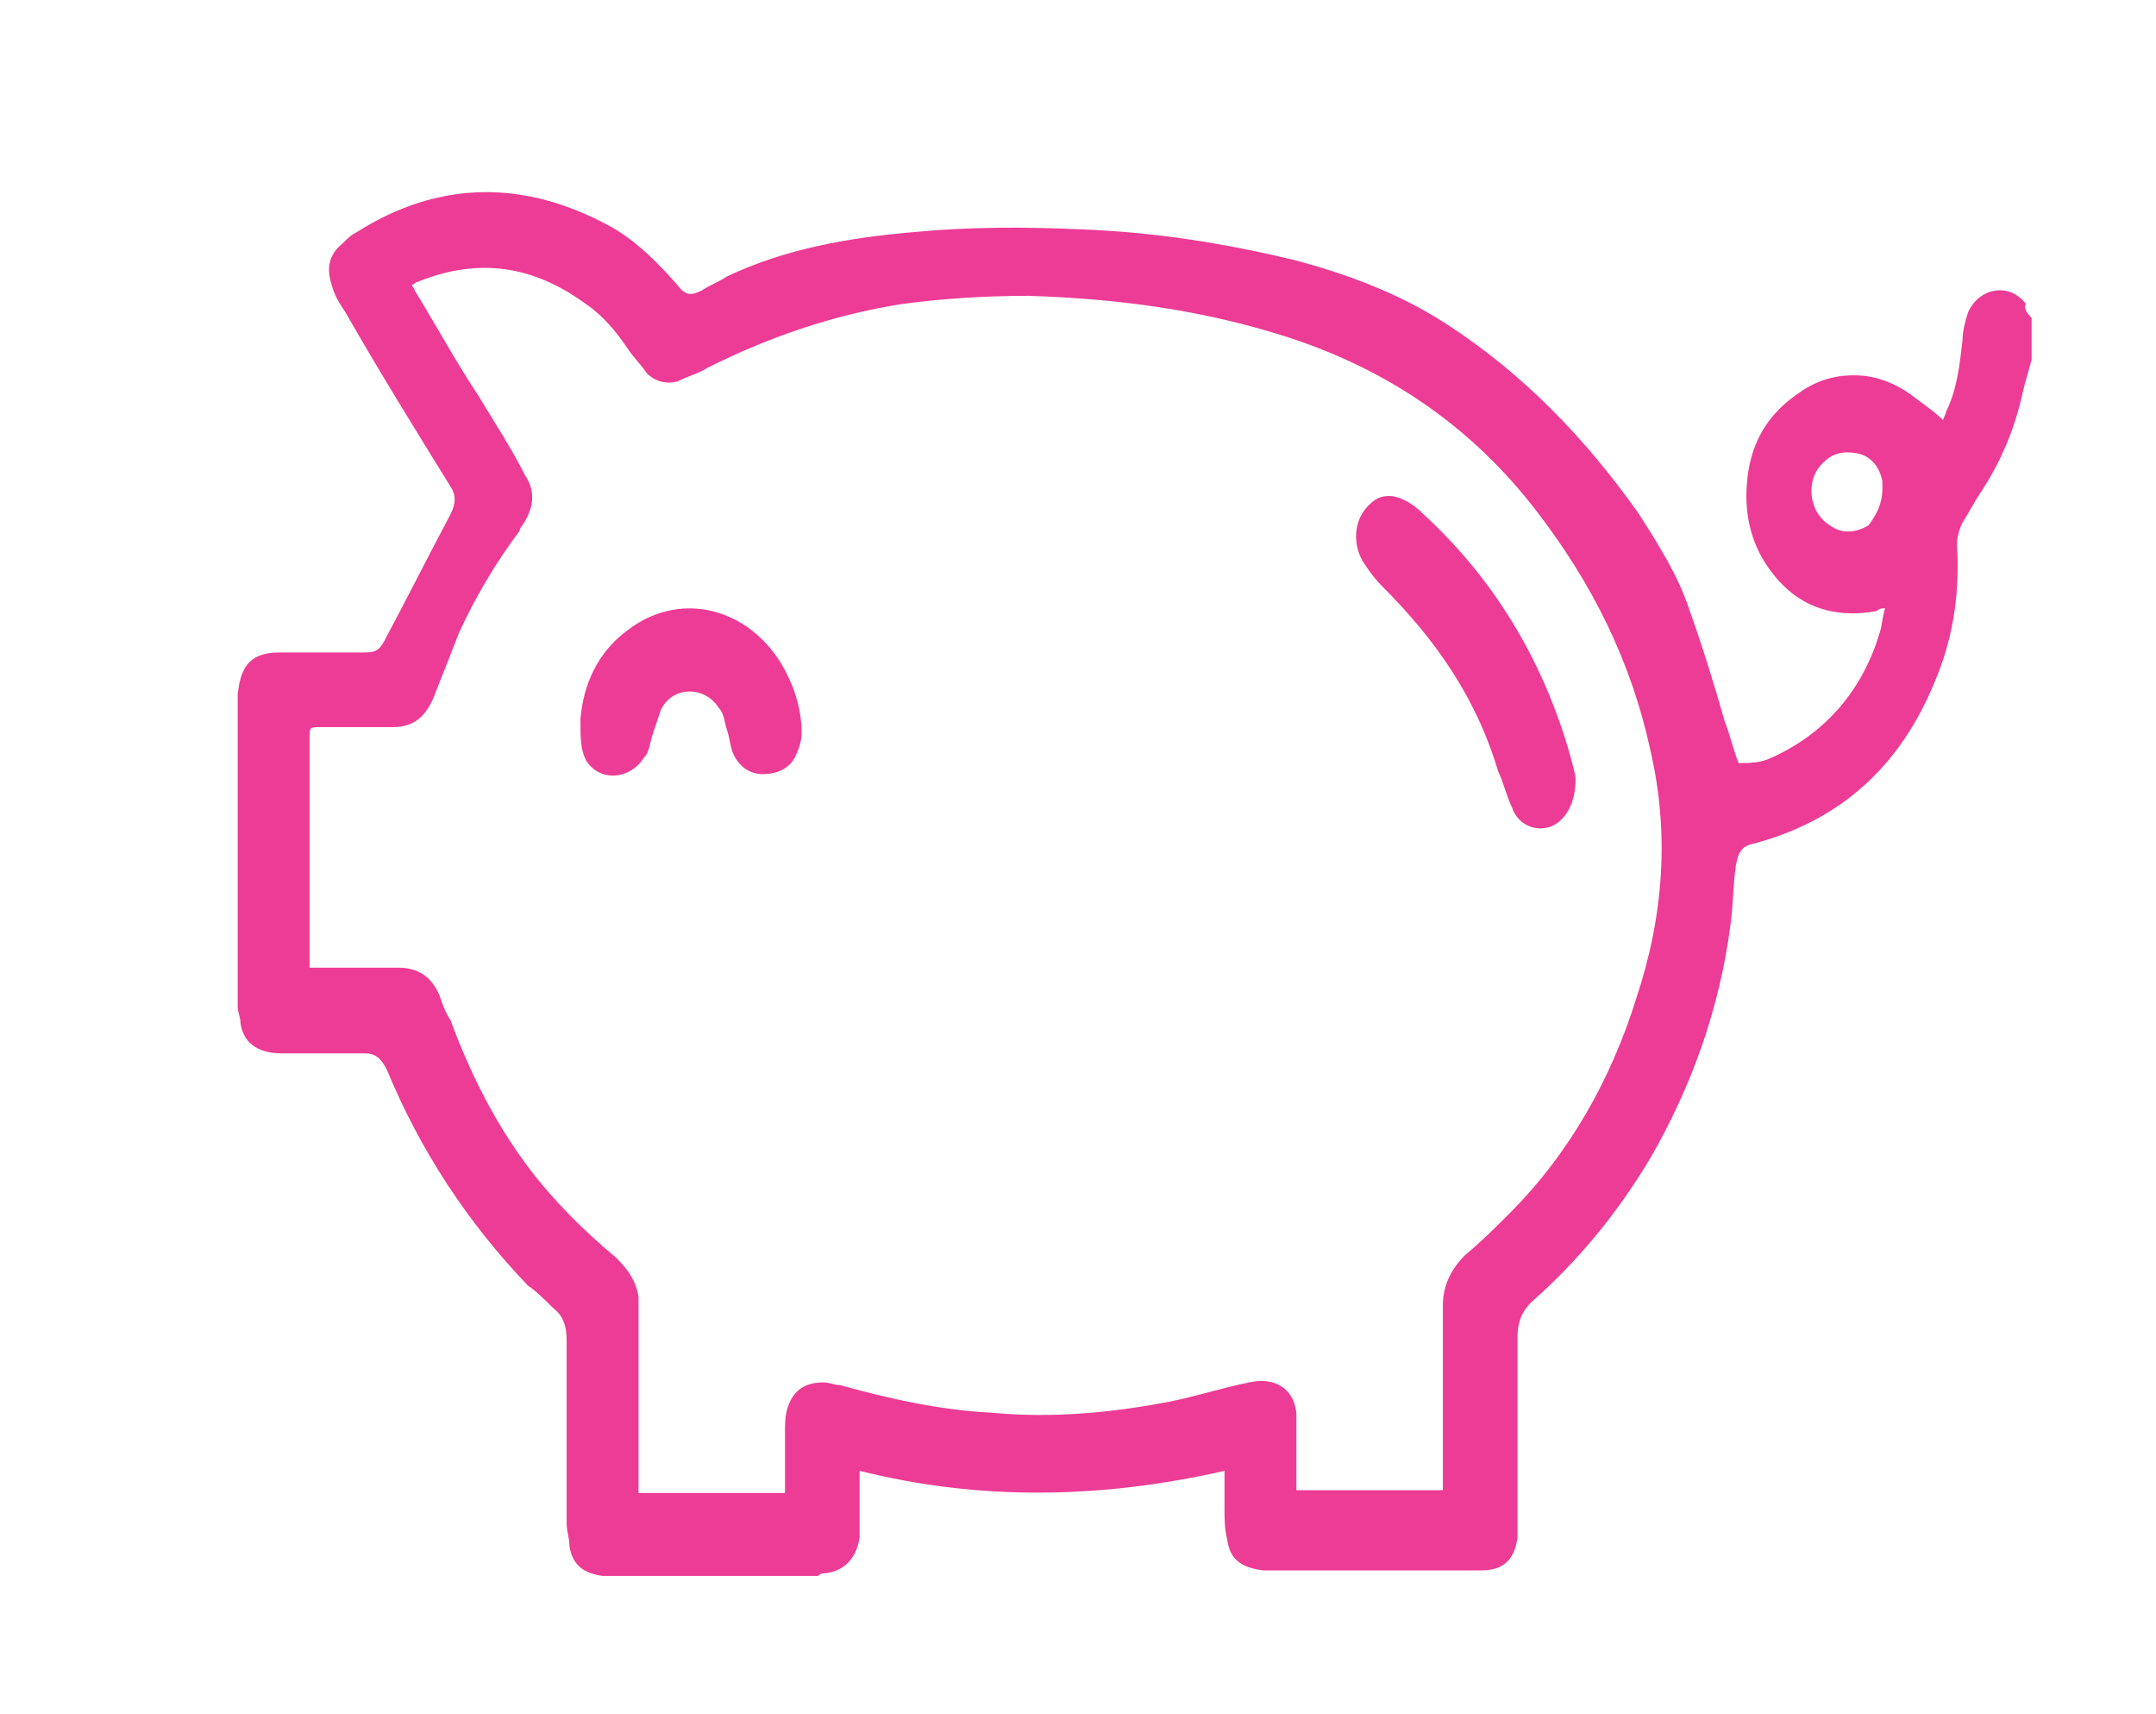 <?xml version="1.0" encoding="utf-8"?>
<!-- Generator: Adobe Illustrator 22.1.0, SVG Export Plug-In . SVG Version: 6.00 Build 0)  -->
<svg version="1.1" id="Layer_1" xmlns="http://www.w3.org/2000/svg" xmlns:xlink="http://www.w3.org/1999/xlink" x="0px" y="0px"
	 viewBox="0 0 78 62" style="enable-background:new 0 0 78 62;" xml:space="preserve">
<style type="text/css">
	.st0{clip-path:url(#SVGID_2_);}
	.st1{clip-path:url(#SVGID_4_);fill:#ED3C95;}
	.st2{clip-path:url(#SVGID_6_);}
	.st3{clip-path:url(#SVGID_8_);fill:#ED3C95;}
	.st4{clip-path:url(#SVGID_10_);}
	.st5{clip-path:url(#SVGID_12_);fill:#ED3C95;}
</style>
<g>
	<defs>
		<path id="SVGID_1_" d="M73.5,11.5v1.5c-0.1,0.4-0.2,0.7-0.3,1.1c-0.3,1.4-0.8,2.6-1.6,3.8c-0.2,0.3-0.4,0.7-0.6,1
			c-0.1,0.2-0.2,0.5-0.2,0.8c0.1,1.6-0.1,3.2-0.7,4.7c-1.2,3.1-3.3,5.2-6.6,6.1c-0.5,0.1-0.6,0.3-0.7,0.8c-0.1,0.7-0.1,1.5-0.2,2.2
			c-0.4,3-1.4,5.8-2.9,8.4c-1.2,2-2.6,3.7-4.3,5.2c-0.4,0.4-0.5,0.8-0.5,1.3c0,2.2,0,4.3,0,6.5c0,0.2,0,0.5,0,0.7
			c-0.1,0.8-0.5,1.2-1.3,1.2c-0.1,0-0.1,0-0.2,0h-7.5c-0.1,0-0.1,0-0.2,0c-0.8-0.1-1.2-0.4-1.3-1.1c-0.1-0.4-0.1-0.8-0.1-1.2
			c0-0.4,0-0.9,0-1.3c-4.4,1-8.8,1.1-13.2,0c0,0.2,0,0.3,0,0.5c0,0.6,0,1.3,0,1.9c-0.1,0.7-0.5,1.2-1.2,1.3c-0.1,0-0.2,0-0.3,0.1
			h-7.6c-0.1,0-0.1,0-0.2,0c-0.7-0.1-1.1-0.4-1.2-1.1c0-0.3-0.1-0.5-0.1-0.8c0-1.3,0-2.6,0-3.9c0-0.9,0-1.8,0-2.7
			c0-0.5-0.1-0.9-0.5-1.2c-0.3-0.3-0.6-0.6-0.9-0.8c-2.2-2.3-3.9-4.9-5.1-7.8c-0.2-0.4-0.4-0.6-0.8-0.6c-0.4,0-0.8,0-1.1,0
			c-0.6,0-1.3,0-1.9,0c-0.9,0-1.4-0.4-1.5-1.1c0-0.2-0.1-0.4-0.1-0.6c0-0.8,0-1.6,0-2.4c0-2.9,0-5.8,0-8.7c0-0.1,0-0.1,0-0.2
			c0.1-0.8,0.3-1.5,1.5-1.5c1,0,2,0,2.9,0c0.6,0,0.7,0,1-0.6c0.8-1.5,1.5-2.9,2.3-4.4c0.2-0.4,0.2-0.7,0-1c-1.3-2.1-2.6-4.2-3.8-6.3
			c-0.2-0.3-0.4-0.6-0.5-1c-0.2-0.6-0.1-1.1,0.4-1.5c0.2-0.2,0.3-0.3,0.5-0.4c3-1.9,6.1-1.9,9.2-0.2c0.9,0.5,1.7,1.3,2.4,2.1
			c0.3,0.4,0.5,0.4,0.9,0.2c0.3-0.2,0.6-0.3,0.9-0.5c2.1-1,4.4-1.4,6.7-1.6c2.1-0.2,4.1-0.2,6.2-0.1c2.6,0.1,5.1,0.5,7.6,1.1
			c1.9,0.5,3.8,1.2,5.5,2.3c2.8,1.8,5.1,4.2,7,6.9c0.7,1.1,1.4,2.2,1.8,3.4c0.5,1.4,0.9,2.7,1.3,4.1c0.2,0.5,0.3,1,0.5,1.5
			c0.4,0,0.8,0,1.2-0.2c2-0.9,3.3-2.5,3.9-4.5c0.1-0.3,0.1-0.6,0.2-0.9c-0.1,0-0.2,0-0.3,0.1c-1.6,0.3-2.9-0.2-3.8-1.4
			c-0.7-0.9-1-2-0.9-3.2c0.1-1.4,0.7-2.5,1.9-3.3c0.7-0.5,1.5-0.7,2.4-0.6c0.7,0.1,1.3,0.4,1.8,0.8c0.4,0.3,0.7,0.5,1,0.8
			c0-0.1,0.1-0.2,0.1-0.3c0.4-0.8,0.5-1.7,0.6-2.6c0-0.3,0.1-0.7,0.2-1c0.4-0.9,1.5-1.1,2.1-0.3C73.2,11.1,73.3,11.3,73.5,11.5z
			 M23.1,54h5.3v-0.2c0-0.7,0-1.3,0-2c0-0.3,0-0.6,0.1-0.9c0.2-0.6,0.6-0.9,1.3-0.9c0.2,0,0.4,0.1,0.6,0.1c1.8,0.5,3.6,0.9,5.5,1
			c2.2,0.2,4.3,0,6.4-0.4c1-0.2,1.9-0.5,2.9-0.7c0.9-0.2,1.6,0.2,1.7,1.1c0,0,0,0,0,0c0,0.9,0,1.7,0,2.5c0,0.1,0,0.2,0,0.3h5.3v-0.3
			c0-2.1,0-4.2,0-6.4c0-0.7,0.3-1.3,0.8-1.8c0.6-0.5,1.1-1,1.6-1.5c2.2-2.2,3.7-4.9,4.6-7.8c1-3,1.2-6,0.5-9c-0.7-3.2-2.1-6-4.1-8.6
			c-2.3-3-5.3-5.1-9-6.3c-3.1-1-6.2-1.4-9.4-1.5c-1.6,0-3.1,0.1-4.6,0.3c-2.5,0.4-4.8,1.2-7,2.3c-0.3,0.2-0.7,0.3-1.1,0.5
			c-0.4,0.1-0.8,0-1.1-0.3c-0.2-0.3-0.5-0.6-0.7-0.9c-0.4-0.6-0.9-1.2-1.5-1.6c-1.9-1.4-3.9-1.7-6.1-0.8c-0.1,0-0.1,0.1-0.2,0.1
			c0,0.1,0.1,0.1,0.1,0.2c0.8,1.3,1.5,2.6,2.3,3.8c0.6,1,1.2,1.9,1.7,2.9c0.4,0.6,0.3,1.2-0.1,1.8c0,0-0.1,0.1-0.1,0.2
			c-0.9,1.2-1.6,2.4-2.2,3.7c-0.3,0.8-0.6,1.5-0.9,2.3c-0.3,0.7-0.7,1.1-1.5,1.1H14c-0.8,0-1.6,0-2.4,0c-0.4,0-0.4,0-0.4,0.4v8v0.3
			h0.3c1,0,2,0,2.9,0c0.7,0,1.2,0.3,1.5,1c0.1,0.3,0.2,0.6,0.4,0.9c0.7,1.9,1.6,3.7,2.8,5.3c0.9,1.2,2,2.3,3.2,3.3
			c0.4,0.4,0.7,0.8,0.8,1.4c0,0.3,0,0.6,0,0.9c0,2,0,3.9,0,5.9V54z M68.1,17.7c0-0.1,0-0.2,0-0.3c-0.1-0.5-0.4-0.9-0.9-1
			c-0.5-0.1-0.9,0-1.2,0.3c-0.7,0.6-0.6,1.8,0.2,2.3c0.4,0.3,0.9,0.3,1.4,0C67.9,18.6,68.1,18.2,68.1,17.7z"/>
	</defs>
	<clipPath id="SVGID_2_">
		<use xlink:href="#SVGID_1_"  style="overflow:visible;"/>
	</clipPath>
	<g class="st0">
		<defs>
			<rect id="SVGID_3_" x="-151.5" y="-100" width="375" height="667"/>
		</defs>
		<clipPath id="SVGID_4_">
			<use xlink:href="#SVGID_3_"  style="overflow:visible;"/>
		</clipPath>
		<rect x="3.5" y="2" class="st1" width="75" height="60"/>
	</g>
</g>
<g>
	<defs>
		<path id="SVGID_5_" d="M57,28.2c0,0.9-0.4,1.5-0.9,1.7c-0.6,0.2-1.2-0.1-1.4-0.7c-0.2-0.4-0.3-0.9-0.5-1.3
			c-0.8-2.7-2.3-4.8-4.2-6.7c-0.3-0.3-0.5-0.6-0.7-0.9c-0.4-0.7-0.3-1.6,0.3-2.1c0.3-0.3,0.7-0.3,1-0.2c0.3,0.1,0.6,0.3,0.9,0.6
			c2.5,2.3,4.3,5.2,5.3,8.7C56.9,27.7,57,28,57,28.2"/>
	</defs>
	<clipPath id="SVGID_6_">
		<use xlink:href="#SVGID_5_"  style="overflow:visible;"/>
	</clipPath>
	<g class="st2">
		<defs>
			<rect id="SVGID_7_" x="-153" y="-101" width="375" height="667"/>
		</defs>
		<clipPath id="SVGID_8_">
			<use xlink:href="#SVGID_7_"  style="overflow:visible;"/>
		</clipPath>
		<rect x="44" y="13" class="st3" width="18" height="22"/>
	</g>
</g>
<g>
	<defs>
		<path id="SVGID_9_" d="M21,26c0.1-1.2,0.6-2.4,1.7-3.2c1.8-1.4,4.2-0.9,5.5,1.1c0.5,0.8,0.8,1.7,0.8,2.6c0,0.3-0.1,0.6-0.2,0.8
			c-0.2,0.5-0.7,0.7-1.2,0.7c-0.5,0-0.9-0.3-1.1-0.8c-0.1-0.3-0.1-0.5-0.2-0.8c-0.1-0.3-0.1-0.6-0.3-0.8c-0.5-0.8-1.7-0.8-2.1,0.1
			c-0.1,0.3-0.2,0.6-0.3,0.9c-0.1,0.3-0.1,0.6-0.3,0.8c-0.5,0.8-1.6,0.9-2.1,0.1C21,27.1,21,26.7,21,26"/>
	</defs>
	<clipPath id="SVGID_10_">
		<use xlink:href="#SVGID_9_"  style="overflow:visible;"/>
	</clipPath>
	<g class="st4">
		<defs>
			<rect id="SVGID_11_" x="-151" y="-100" width="375" height="667"/>
		</defs>
		<clipPath id="SVGID_12_">
			<use xlink:href="#SVGID_11_"  style="overflow:visible;"/>
		</clipPath>
		<rect x="16" y="17" class="st5" width="18" height="16"/>
	</g>
</g>
</svg>
